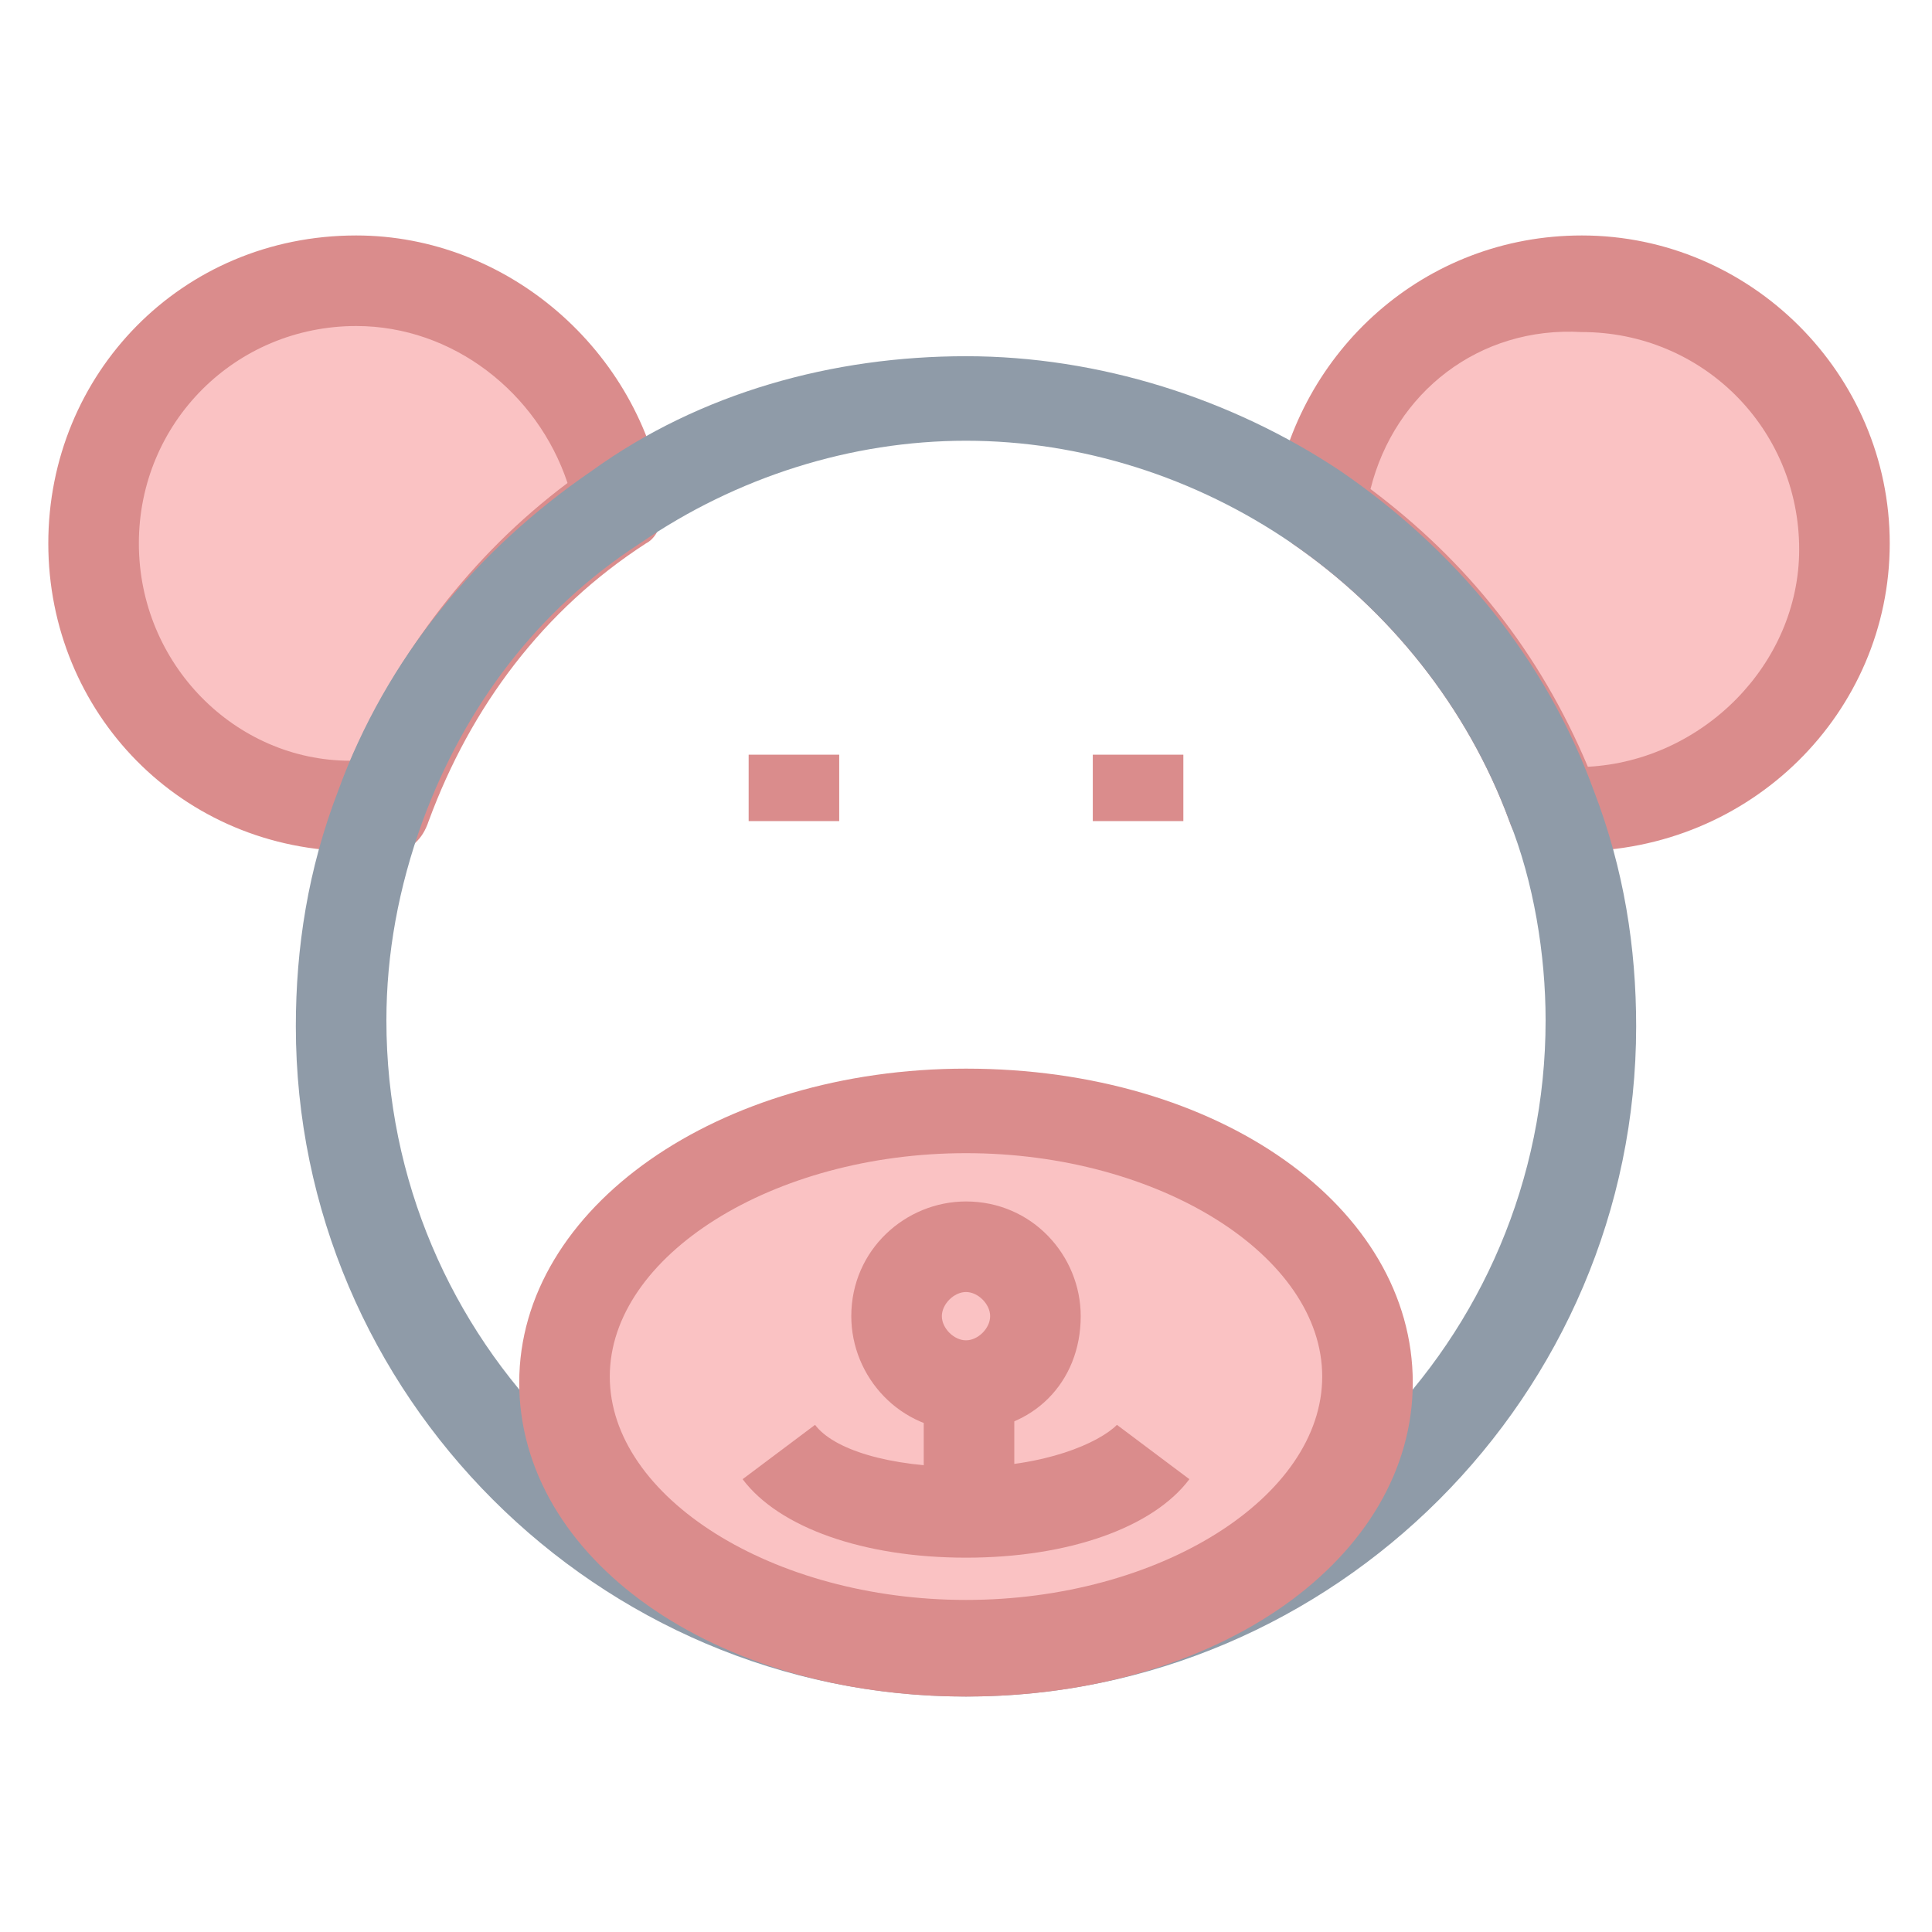 <?xml version="1.0" encoding="utf-8"?>
<!-- Generator: Adobe Illustrator 18.0.0, SVG Export Plug-In . SVG Version: 6.00 Build 0)  -->
<!DOCTYPE svg PUBLIC "-//W3C//DTD SVG 1.1//EN" "http://www.w3.org/Graphics/SVG/1.1/DTD/svg11.dtd">
<svg version="1.1" id="Layer_1" xmlns="http://www.w3.org/2000/svg" xmlns:xlink="http://www.w3.org/1999/xlink" x="0px" y="0px"
	 viewBox="0 0 32 32" enable-background="new 0 0 32 32" xml:space="preserve">
<g>
	<g>
		<g>
			<line fill="none" x1="18.8" y1="12.5" x2="18.8" y2="13.6"/>
			<rect x="18.1" y="12.5" fill="#DA8C8C" width="1.5" height="1.1"/>
		</g>
		<g>
			<line fill="none" x1="13.2" y1="12.5" x2="13.2" y2="13.6"/>
			<rect x="12.4" y="12.5" fill="#DA8C8C" width="1.5" height="1.1"/>
		</g>
	</g>
	<g>
		<path fill="#FAC2C3" d="M30.5,9c0-2.4-2-4.4-4.4-4.4c-2.2,0-4,1.6-4.3,3.7c1.8,1.2,3.1,2.9,3.9,5c0.1,0,0.3,0,0.4,0
			C28.5,13.4,30.5,11.4,30.5,9z"/>
		<path fill="#DA8C8C" d="M26.1,14.1c-0.2,0-0.3,0-0.5,0c-0.3,0-0.5-0.2-0.6-0.5c-0.7-1.9-2-3.5-3.6-4.6c-0.2-0.2-0.4-0.4-0.3-0.7
			c0.4-2.5,2.5-4.4,5.1-4.4c2.8,0,5.1,2.3,5.1,5.1S29,14.1,26.1,14.1z M22.7,8.1c1.6,1.2,2.8,2.7,3.6,4.6c1.9-0.1,3.5-1.7,3.5-3.6
			c0-2-1.6-3.6-3.6-3.6C24.5,5.4,23.1,6.5,22.7,8.1z"/>
	</g>
	<g>
		<path fill="#FAC2C3" d="M10.2,8.4C9.9,6.3,8.1,4.7,5.9,4.7c-2.4,0-4.4,2-4.4,4.4s2,4.4,4.4,4.4c0.1,0,0.3,0,0.4,0
			C7,11.3,8.4,9.6,10.2,8.4z"/>
		<path fill="#DA8C8C" d="M5.9,14.1C3,14.1,0.8,11.8,0.8,9S3,3.9,5.9,3.9c2.5,0,4.7,1.9,5.1,4.4c0,0.3-0.1,0.6-0.3,0.7
			c-1.7,1.1-2.9,2.7-3.6,4.6c-0.1,0.3-0.3,0.5-0.6,0.5C6.2,14.1,6,14.1,5.9,14.1z M5.9,5.4C3.9,5.4,2.3,7,2.3,9s1.6,3.6,3.5,3.6
			c0.8-1.8,2-3.4,3.6-4.6C8.9,6.5,7.5,5.4,5.9,5.4z"/>
	</g>
	<g>
		<path fill="#8F9BA8" d="M16,28.1c-6.1,0-11.1-5-11.1-11.1c0-1.3,0.2-2.6,0.7-3.9c0.8-2.2,2.3-4,4.2-5.3c1.8-1.3,4-1.9,6.2-1.9
			s4.4,0.7,6.2,1.9c1.9,1.3,3.4,3.1,4.2,5.3c0.5,1.3,0.7,2.6,0.7,3.9C27.1,23.1,22.1,28.1,16,28.1z M16,7.3c-1.9,0-3.8,0.6-5.4,1.7
			c-1.7,1.1-2.9,2.7-3.6,4.6c-0.4,1.1-0.6,2.2-0.6,3.3c0,5.3,4.3,9.6,9.6,9.6s9.6-4.3,9.6-9.6c0-1.1-0.2-2.3-0.6-3.3
			c-0.7-1.9-2-3.5-3.6-4.6S17.9,7.3,16,7.3z"/>
	</g>
	<g>
		<ellipse fill="#FAC2C3" cx="16" cy="22.8" rx="6.7" ry="4.5"/>
		<path fill="#DA8C8C" d="M16,28.1c-4.2,0-7.4-2.3-7.4-5.2s3.3-5.2,7.4-5.2c4.2,0,7.4,2.3,7.4,5.2C23.4,25.8,20.2,28.1,16,28.1z
			 M16,19.1c-3.2,0-5.9,1.7-5.9,3.7s2.7,3.7,5.9,3.7s5.9-1.7,5.9-3.7S19.2,19.1,16,19.1z"/>
	</g>
	<g>
		<circle fill="#FAC2C3" cx="16" cy="21.8" r="1.2"/>
		<path fill="#DA8C8C" d="M16,23.7c-1.1,0-1.9-0.9-1.9-1.9c0-1.1,0.9-1.9,1.9-1.9c1.1,0,1.9,0.9,1.9,1.9
			C17.9,22.9,17.1,23.7,16,23.7z M16,21.4c-0.2,0-0.4,0.2-0.4,0.4c0,0.2,0.2,0.4,0.4,0.4c0.2,0,0.4-0.2,0.4-0.4S16.2,21.4,16,21.4z"
			/>
	</g>
	<g>
		<line fill="none" x1="16" y1="23" x2="16" y2="25.1"/>
		<rect x="15.3" y="23" fill="#DA8C8C" width="1.5" height="2.1"/>
	</g>
	<g>
		<path fill="#DA8C8C" d="M16,25.8c-1.7,0-3.1-0.5-3.7-1.3l1.2-0.9c0.3,0.4,1.2,0.7,2.5,0.7s2.2-0.4,2.5-0.7l1.2,0.9
			C19.1,25.3,17.7,25.8,16,25.8z"/>
	</g>
</g>
</svg>
